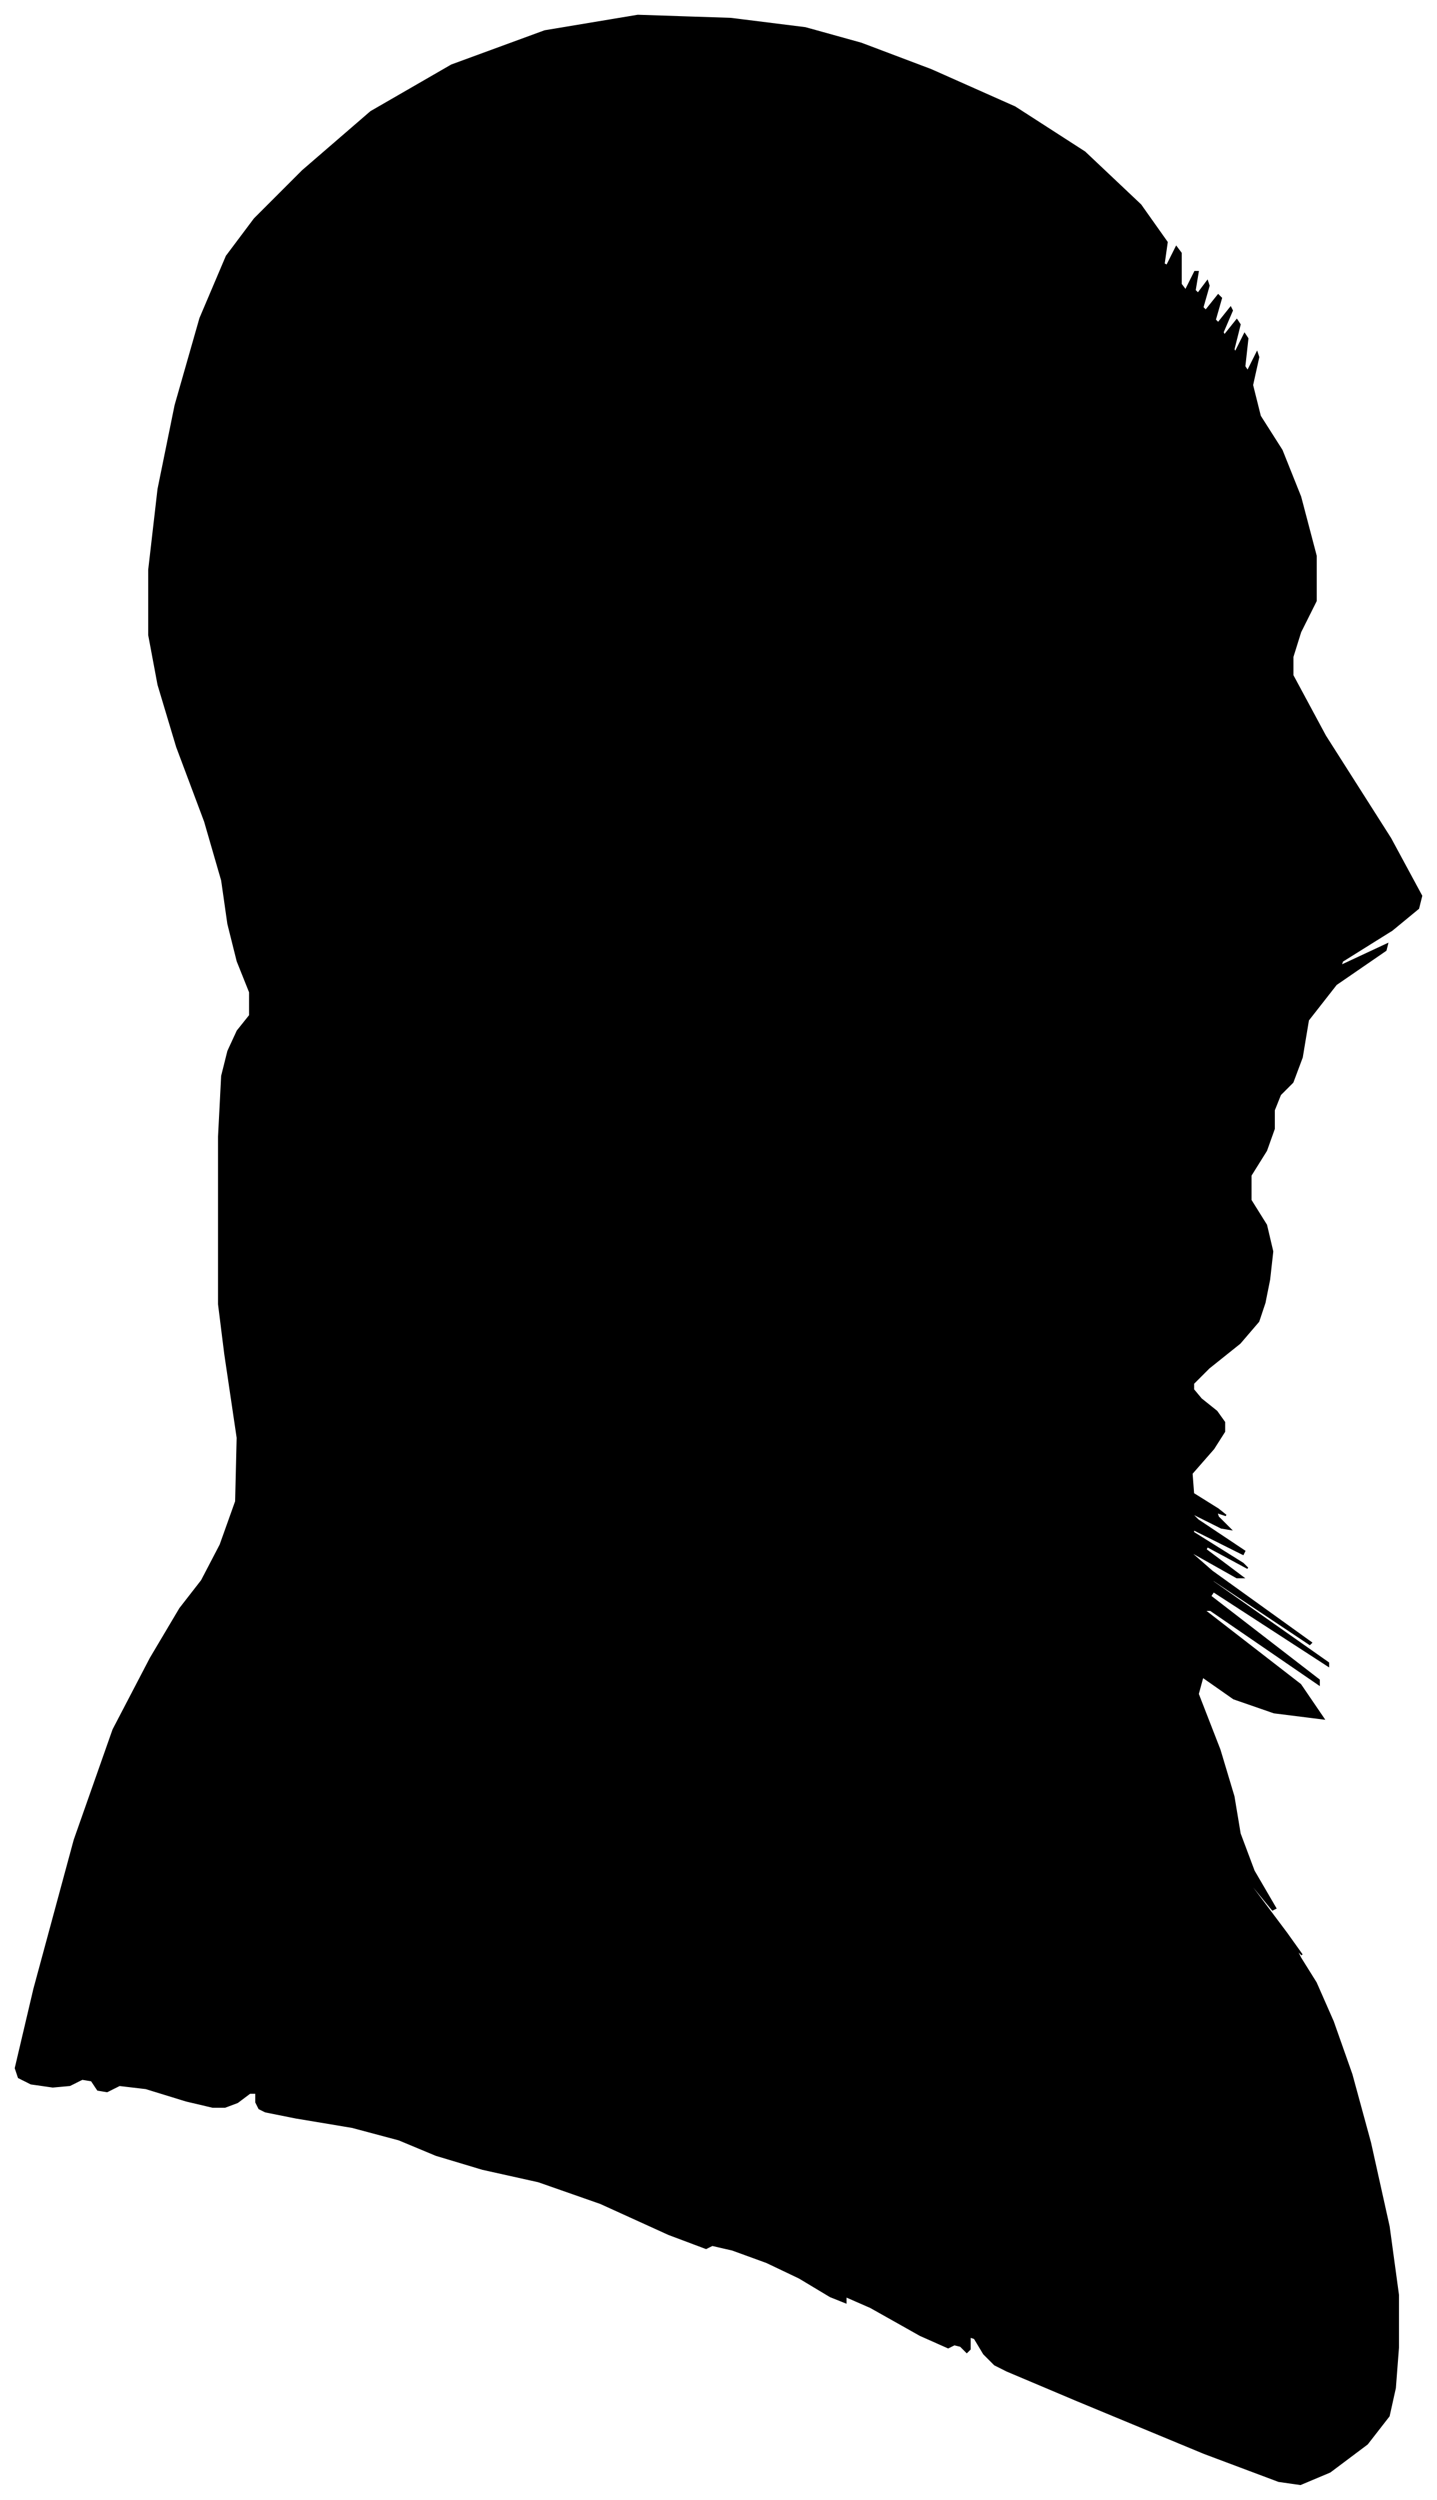 <?xml version="1.0" encoding="UTF-8"?>
<svg xmlns="http://www.w3.org/2000/svg" viewBox="345.00 213.00 926.00 1610.00">
  <path d="M 486.00 1007.00 L 486.00 945.00 L 488.00 906.00 L 492.00 890.00 L 498.00 877.00 L 506.00 867.00 L 506.00 852.00 L 498.00 832.00 L 492.00 808.00 L 488.00 780.00 L 477.00 742.00 L 459.00 694.00 L 447.00 654.00 L 441.00 622.00 L 441.00 580.00 L 447.00 528.00 L 458.00 474.00 L 474.00 418.00 L 491.00 378.00 L 509.00 354.00 L 540.00 323.00 L 584.00 285.00 L 636.00 255.00 L 696.00 233.00 L 756.00 223.00 L 816.00 225.00 L 864.00 231.00 L 900.00 241.00 L 945.00 258.00 L 999.00 282.00 L 1044.00 311.00 L 1080.00 345.00 L 1097.00 369.00 L 1095.00 383.00 L 1097.00 384.00 L 1103.00 372.00 L 1106.00 376.00 L 1106.00 396.00 L 1109.00 400.00 L 1115.00 388.00 L 1117.00 388.00 L 1115.00 400.00 L 1117.00 402.00 L 1123.00 394.00 L 1124.00 397.00 L 1120.00 411.00 L 1122.00 413.00 L 1130.00 403.00 L 1132.00 405.00 L 1128.00 419.00 L 1130.00 421.00 L 1138.00 411.00 L 1139.00 413.00 L 1133.00 427.00 L 1134.00 429.00 L 1142.00 419.00 L 1144.00 422.00 L 1140.00 438.00 L 1141.00 440.00 L 1147.00 428.00 L 1149.00 431.00 L 1147.00 449.00 L 1149.00 452.00 L 1155.00 440.00 L 1156.00 443.00 L 1152.00 461.00 L 1157.00 481.00 L 1171.00 503.00 L 1183.00 533.00 L 1193.00 571.00 L 1193.00 600.00 L 1183.00 620.00 L 1178.00 636.00 L 1178.00 648.00 L 1199.00 687.00 L 1241.00 753.00 L 1261.00 790.00 L 1259.00 798.00 L 1242.00 812.00 L 1210.00 832.00 L 1209.00 835.00 L 1239.00 821.00 L 1238.00 825.00 L 1206.00 847.00 L 1188.00 870.00 L 1184.00 894.00 L 1178.00 910.00 L 1170.00 918.00 L 1166.00 928.00 L 1166.00 940.00 L 1161.00 954.00 L 1151.00 970.00 L 1151.00 986.00 L 1161.00 1002.00 L 1165.00 1019.00 L 1163.00 1037.00 L 1160.00 1052.00 L 1156.00 1064.00 L 1144.00 1078.00 L 1124.00 1094.00 L 1114.00 1104.00 L 1114.00 1108.00 L 1119.00 1114.00 L 1129.00 1122.00 L 1134.00 1129.00 L 1134.00 1135.00 L 1127.00 1146.00 L 1113.00 1162.00 L 1114.00 1175.00 L 1130.00 1185.00 L 1135.00 1189.00 L 1129.00 1187.00 L 1130.00 1190.00 L 1138.00 1198.00 L 1132.00 1197.00 L 1112.00 1187.00 L 1117.00 1192.00 L 1147.00 1212.00 L 1146.00 1214.00 L 1114.00 1198.00 L 1114.00 1200.00 L 1146.00 1220.00 L 1149.00 1223.00 L 1123.00 1209.00 L 1122.00 1211.00 L 1146.00 1229.00 L 1142.00 1229.00 L 1110.00 1211.00 L 1126.00 1225.00 L 1190.00 1271.00 L 1189.00 1272.00 L 1123.00 1228.00 L 1127.00 1232.00 L 1201.00 1284.00 L 1201.00 1286.00 L 1127.00 1238.00 L 1125.00 1241.00 L 1195.00 1295.00 L 1195.00 1298.00 L 1125.00 1250.00 L 1121.00 1250.00 L 1183.00 1298.00 L 1198.00 1320.00 L 1166.00 1316.00 L 1140.00 1307.00 L 1120.00 1293.00 L 1117.00 1304.00 L 1131.00 1340.00 L 1140.00 1370.00 L 1144.00 1394.00 L 1153.00 1418.00 L 1167.00 1442.00 L 1165.00 1443.00 L 1147.00 1421.00 L 1150.00 1426.00 L 1174.00 1458.00 L 1184.00 1472.00 L 1180.00 1468.00 L 1183.00 1474.00 L 1193.00 1490.00 L 1204.00 1515.00 L 1216.00 1549.00 L 1228.00 1593.00 L 1240.00 1647.00 L 1246.00 1691.00 L 1246.00 1725.00 L 1244.00 1751.00 L 1240.00 1769.00 L 1226.00 1787.00 L 1202.00 1805.00 L 1183.00 1813.00 L 1169.00 1811.00 L 1121.00 1793.00 L 1039.00 1759.00 L 994.00 1740.00 L 986.00 1736.00 L 979.00 1729.00 L 973.00 1719.00 L 970.00 1718.00 L 970.00 1726.00 L 968.00 1728.00 L 964.00 1724.00 L 960.00 1723.00 L 956.00 1725.00 L 938.00 1717.00 L 906.00 1699.00 L 890.00 1692.00 L 890.00 1696.00 L 880.00 1692.00 L 860.00 1680.00 L 839.00 1670.00 L 817.00 1662.00 L 804.00 1659.00 L 800.00 1661.00 L 776.00 1652.00 L 732.00 1632.00 L 692.00 1618.00 L 656.00 1610.00 L 626.00 1601.00 L 602.00 1591.00 L 572.00 1583.00 L 536.00 1577.00 L 516.00 1573.00 L 512.00 1571.00 L 510.00 1567.00 L 510.00 1561.00 L 506.00 1561.00 L 498.00 1567.00 L 490.00 1570.00 L 482.00 1570.00 L 465.00 1566.00 L 439.00 1558.00 L 422.00 1556.00 L 414.00 1560.00 L 408.00 1559.00 L 404.00 1553.00 L 398.00 1552.00 L 390.00 1556.00 L 379.00 1557.00 L 365.00 1555.00 L 357.00 1551.00 L 355.00 1545.00 L 367.00 1494.00 L 393.00 1398.00 L 418.00 1327.00 L 442.00 1281.00 L 461.00 1249.00 L 475.00 1231.00 L 487.00 1208.00 L 497.00 1180.00 L 498.00 1139.00 L 490.00 1085.00 L 486.00 1053.00 L 486.00 1043.00 L 486.00 1007.00 Z" fill="black" stroke="black" stroke-width="1"/>
</svg>